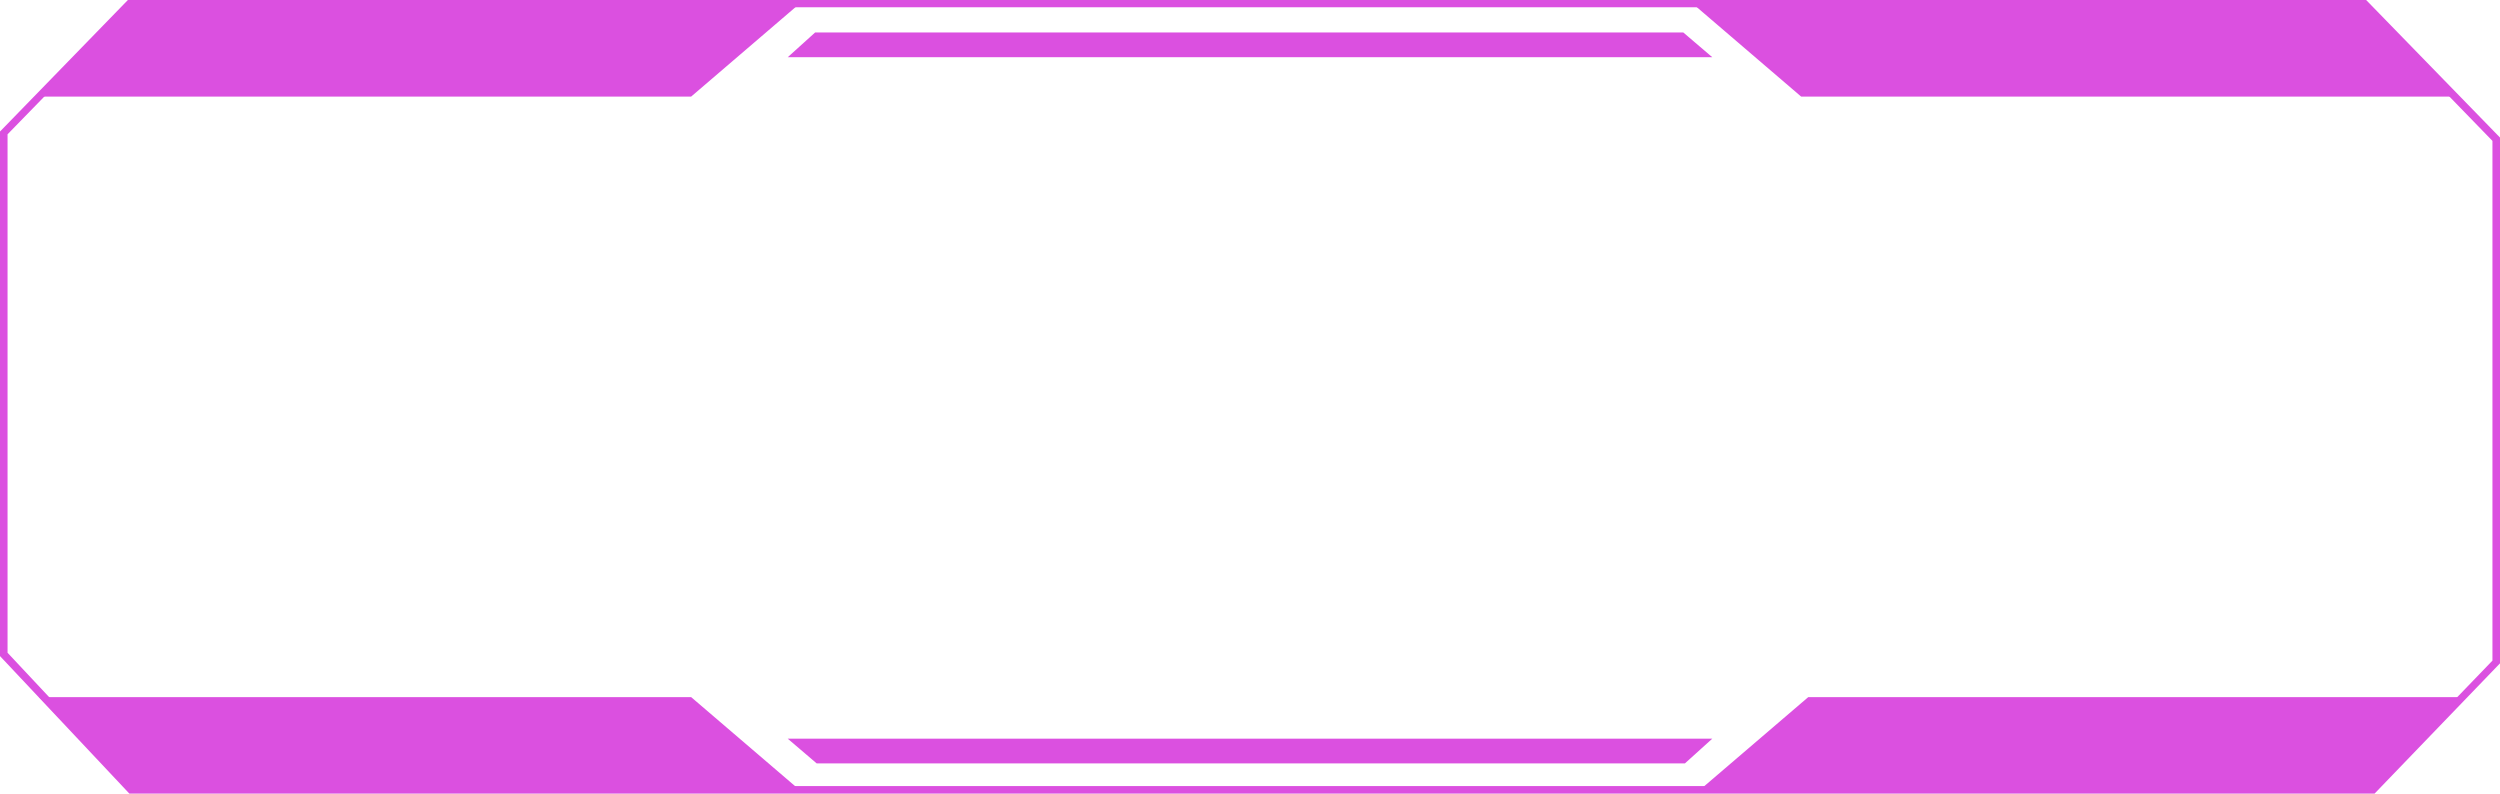 <svg id="图层_1" data-name="图层 1" xmlns="http://www.w3.org/2000/svg" viewBox="0 0 330.79 105.01">
    <defs>
        <style>.cls-1{fill:#db50e0;}</style>
    </defs>
    <title>红色框</title>
    <path class="cls-1" d="M463,459.05H165.93l-17.12-18.2V371.44l.14-.14L165.77,354H461.85l17.75,18.24v69.57Zm-296.66-1H462.6l16-16.6V372.68L461.43,355H166.19l-16.38,16.81v68.6Z" transform="translate(-148.81 -354.04)" />
    <polygon class="cls-1" points="105.78 0.5 91.45 12.78 5.16 12.78 17.12 0.5 105.78 0.5" />
    <polygon class="cls-1" points="223.99 0.5 238.32 12.78 324.62 12.78 312.66 0.5 223.99 0.5" />
    <polygon class="cls-1" points="224.93 104.51 239.26 92.24 325.55 92.24 313.6 104.51 224.93 104.51" />
    <polygon class="cls-1" points="105.78 104.51 91.45 92.24 5.16 92.24 17.12 104.51 105.78 104.51" />
    <polygon class="cls-1" points="226.56 7.57 104.23 7.57 107.85 4.3 222.73 4.3 226.56 7.57" />
    <polygon class="cls-1" points="104.23 97.74 226.56 97.74 222.94 101.01 108.06 101.01 104.23 97.74" />
</svg>